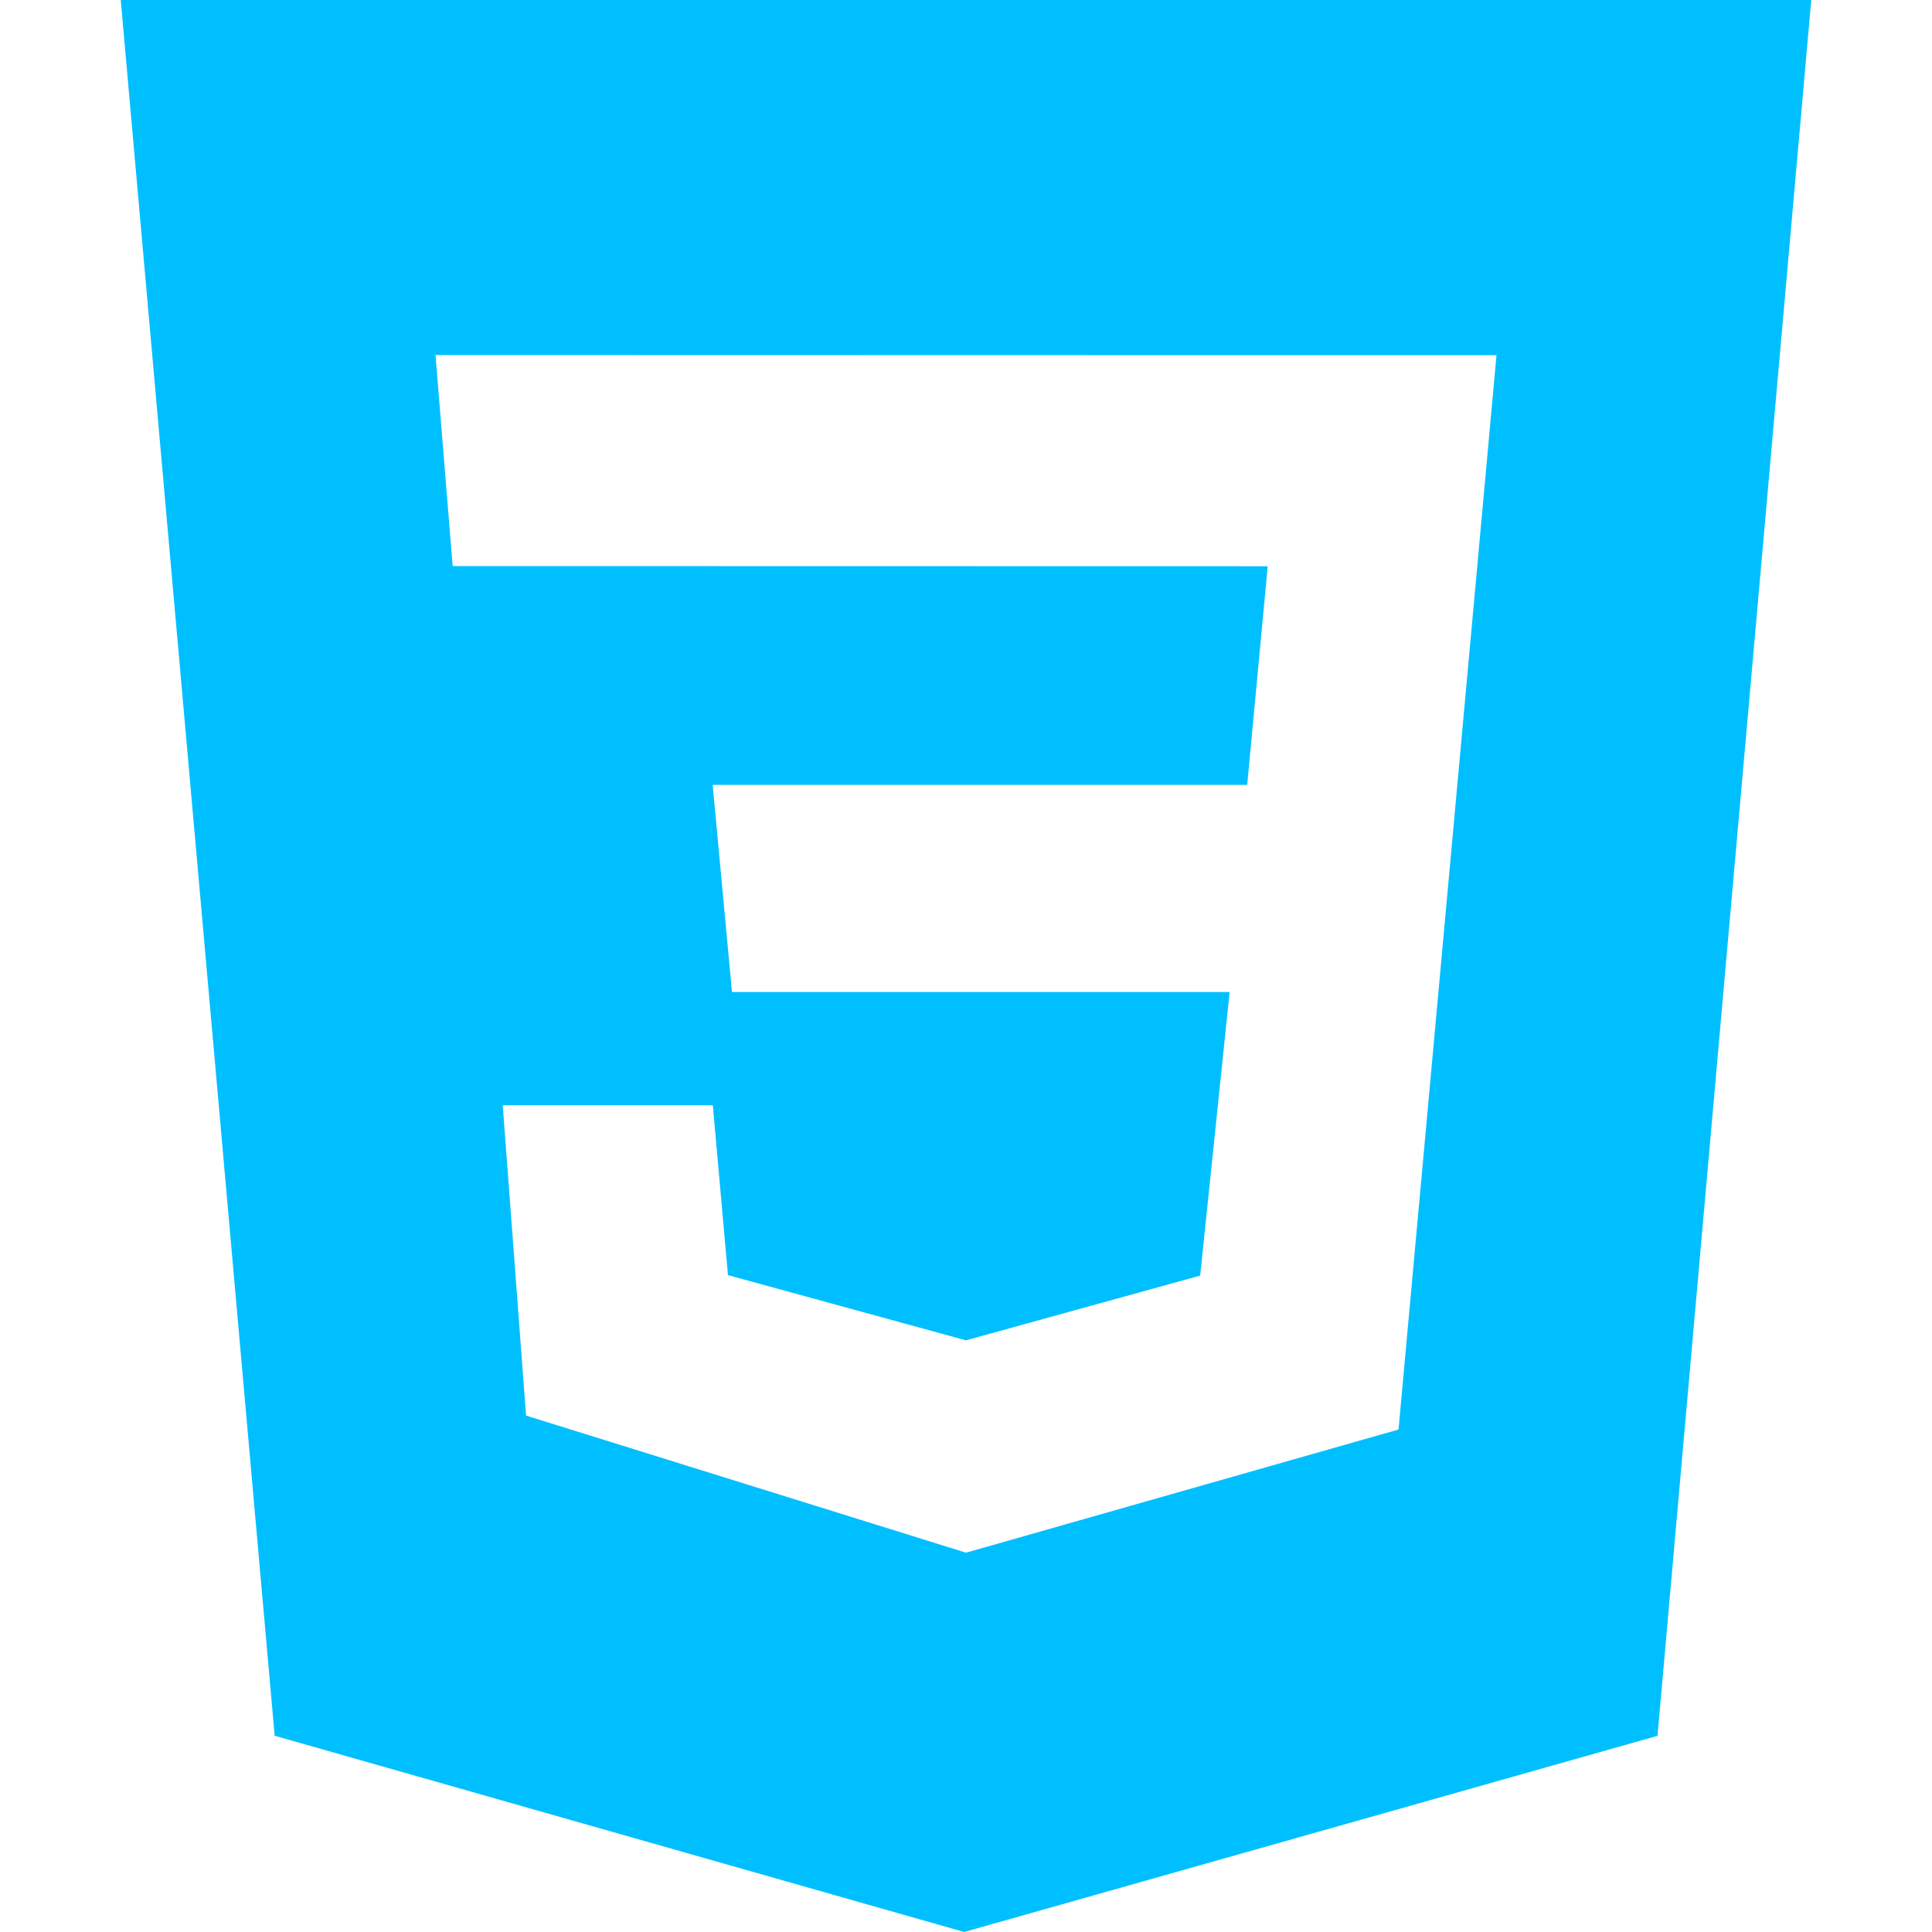 <ns0:svg xmlns:ns0="http://www.w3.org/2000/svg" role="img" viewBox="0 0 24 24">
    <ns0:title>CSS3</ns0:title>
    <ns0:path fill="#00BFFF" d="M1.5 0h21l-1.91 21.563L11.977 24l-8.565-2.438L1.5 0zm17.09 4.413L5.41 4.41l.213 2.622 10.125.002-.255 2.716h-6.64l.24 2.573h6.182l-.366 3.523-2.91.804-2.956-.81-.188-2.11h-2.61l.29 3.855L12 19.288l5.373-1.53L18.59 4.414z" />
</ns0:svg>